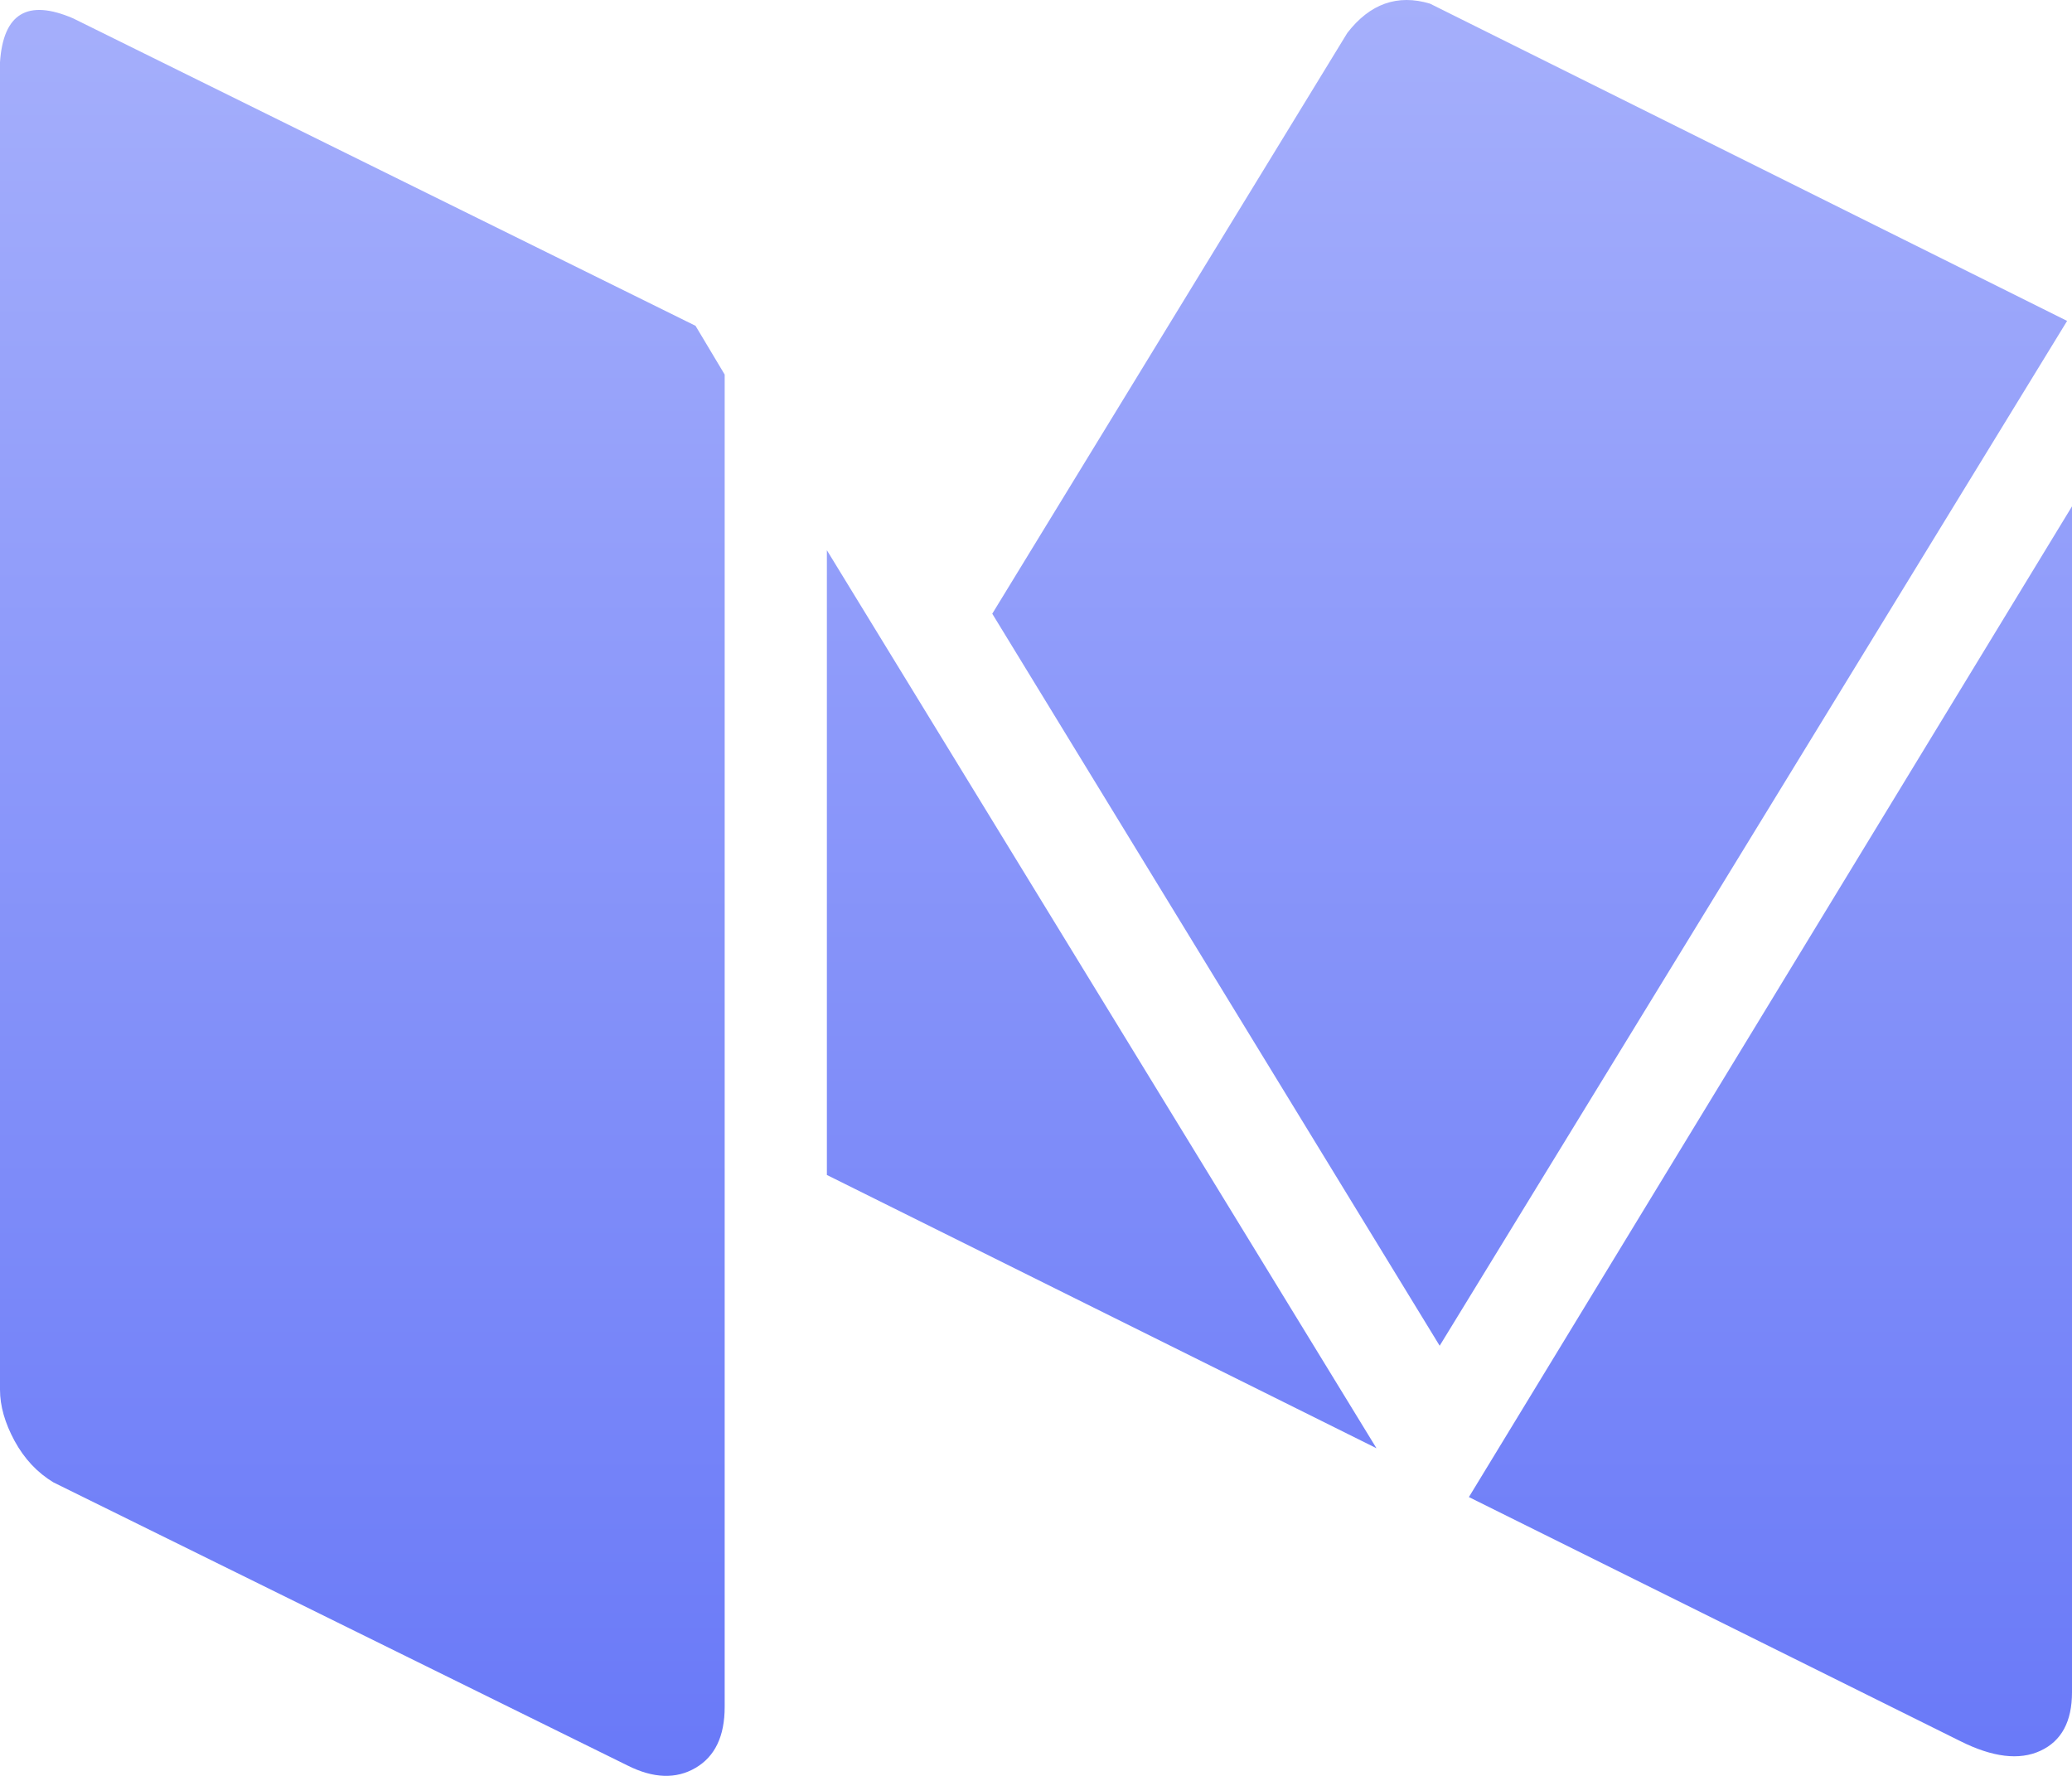 <svg width="28" height="24" viewBox="0 0 28 24" fill="none" xmlns="http://www.w3.org/2000/svg">
<path d="M27.934 4.337L19.455 18.187L13.409 8.294L18.207 0.445C18.513 0.049 18.886 -0.082 19.324 0.049L27.934 4.337ZM28 22.87C28 23.266 27.858 23.529 27.573 23.661C27.288 23.793 26.926 23.749 26.488 23.529L19.85 20.232L28 6.843V22.87ZM9.793 23.068C9.793 23.464 9.662 23.738 9.399 23.892C9.136 24.046 8.829 24.035 8.479 23.859L0.723 20.034C0.504 19.902 0.329 19.715 0.197 19.473C0.066 19.231 0 19.001 0 18.781V0.841C0.044 0.181 0.372 -0.016 0.986 0.247L9.399 4.403L9.793 5.062V23.068ZM18.601 19.572L11.174 15.879V7.436L18.601 19.572Z" fill="url(#paint0_linear)"/>
<defs>
<linearGradient id="paint0_linear" x1="13.998" y1="1.02589e-07" x2="13.998" y2="24" gradientUnits="userSpaceOnUse">
<stop stop-color="#A5AFFB"/>
<stop offset="1" stop-color="#6979F8"/>
</linearGradient>
</defs>
</svg>
